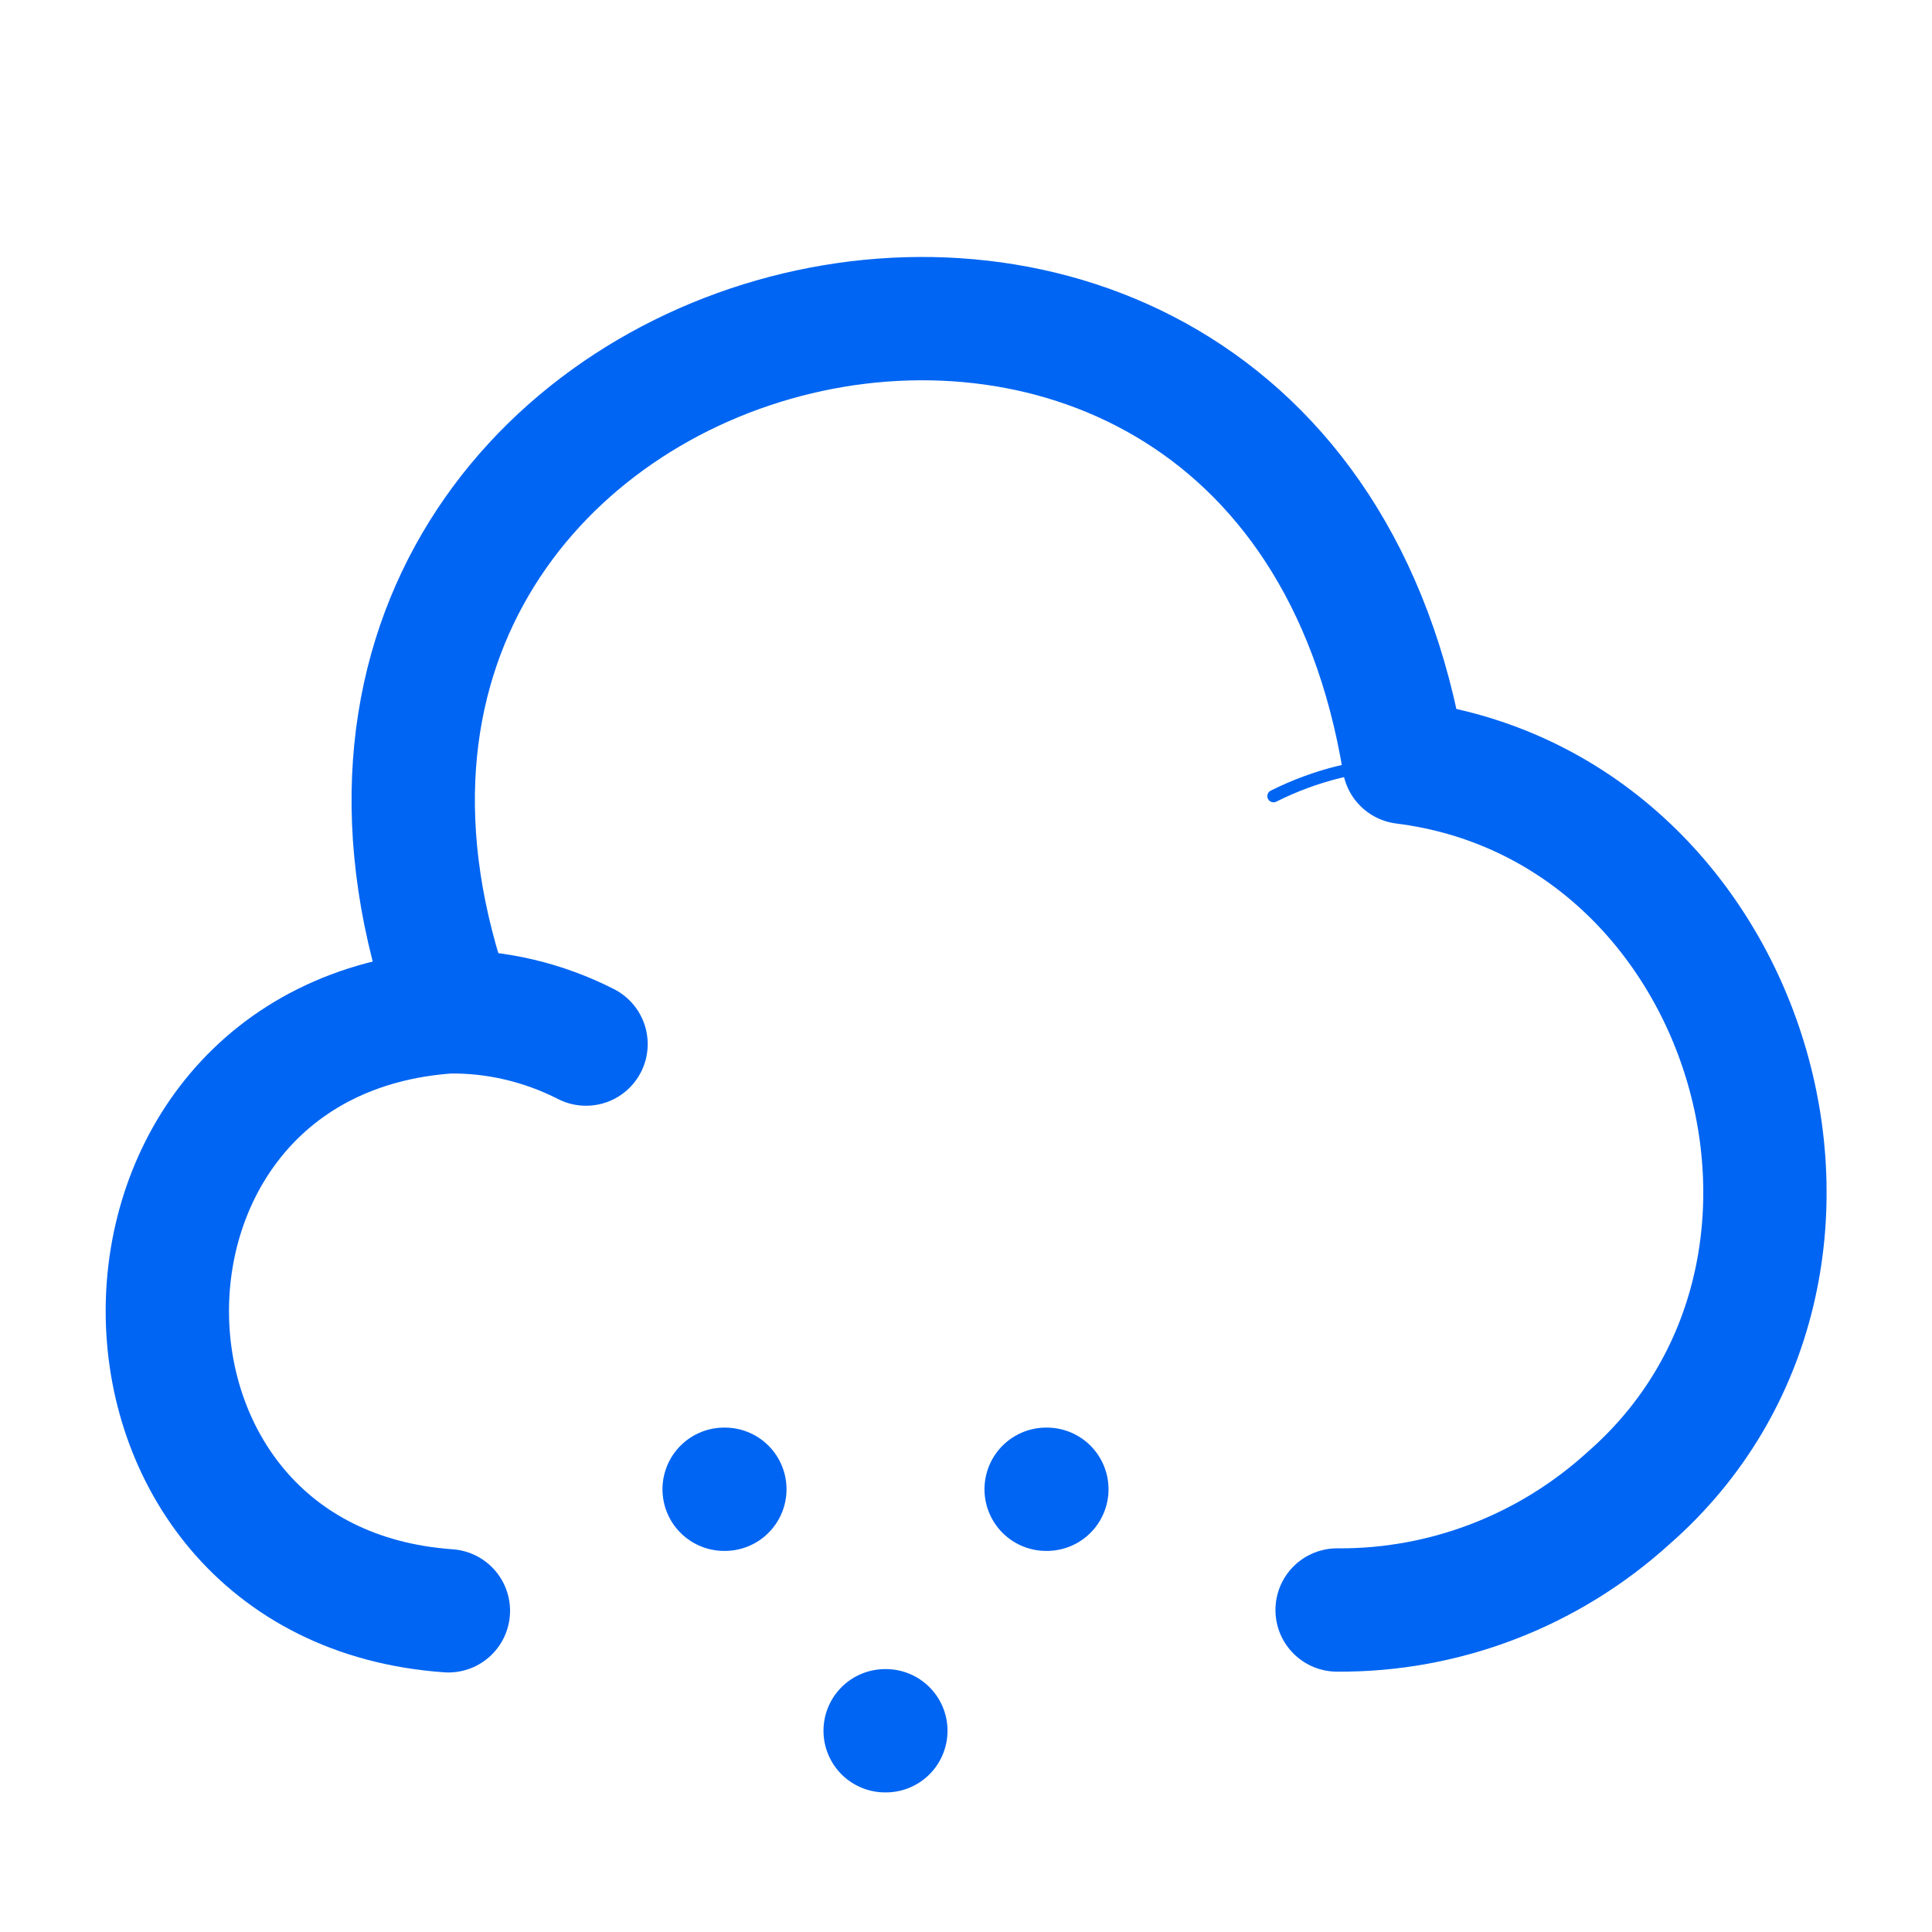 <svg width="235" height="235" viewBox="0 0 235 235" fill="none" xmlns="http://www.w3.org/2000/svg">
<path d="M162.64 195.833C175.76 195.931 188.392 191.035 198.085 182.223C230.104 154.219 212.969 98.015 170.767 92.727C155.688 1.273 23.794 35.935 55.029 122.983" stroke="#0065F2" stroke-width="15" stroke-miterlimit="10" stroke-linecap="round" stroke-linejoin="round"/>
<path d="M71.283 126.998C66.094 124.354 60.317 122.983 54.54 123.081C8.91 126.313 9.008 192.7 54.54 195.931" stroke="#0065F2" stroke-width="15" stroke-miterlimit="10" stroke-linecap="round" stroke-linejoin="round"/>
<path d="M154.904 96.84C159.996 94.294 165.479 92.923 171.158 92.825" stroke="#0065F2" stroke-width="1.5" stroke-miterlimit="10" stroke-linecap="round" stroke-linejoin="round"/>
<path d="M127.248 181.146H127.336" stroke="#0065F2" stroke-width="15" stroke-linecap="round" stroke-linejoin="round"/>
<path d="M88.081 181.146H88.169" stroke="#0065F2" stroke-width="15" stroke-linecap="round" stroke-linejoin="round"/>
<path d="M107.664 210.521H107.752" stroke="#0065F2" stroke-width="15" stroke-linecap="round" stroke-linejoin="round"/>
</svg>

